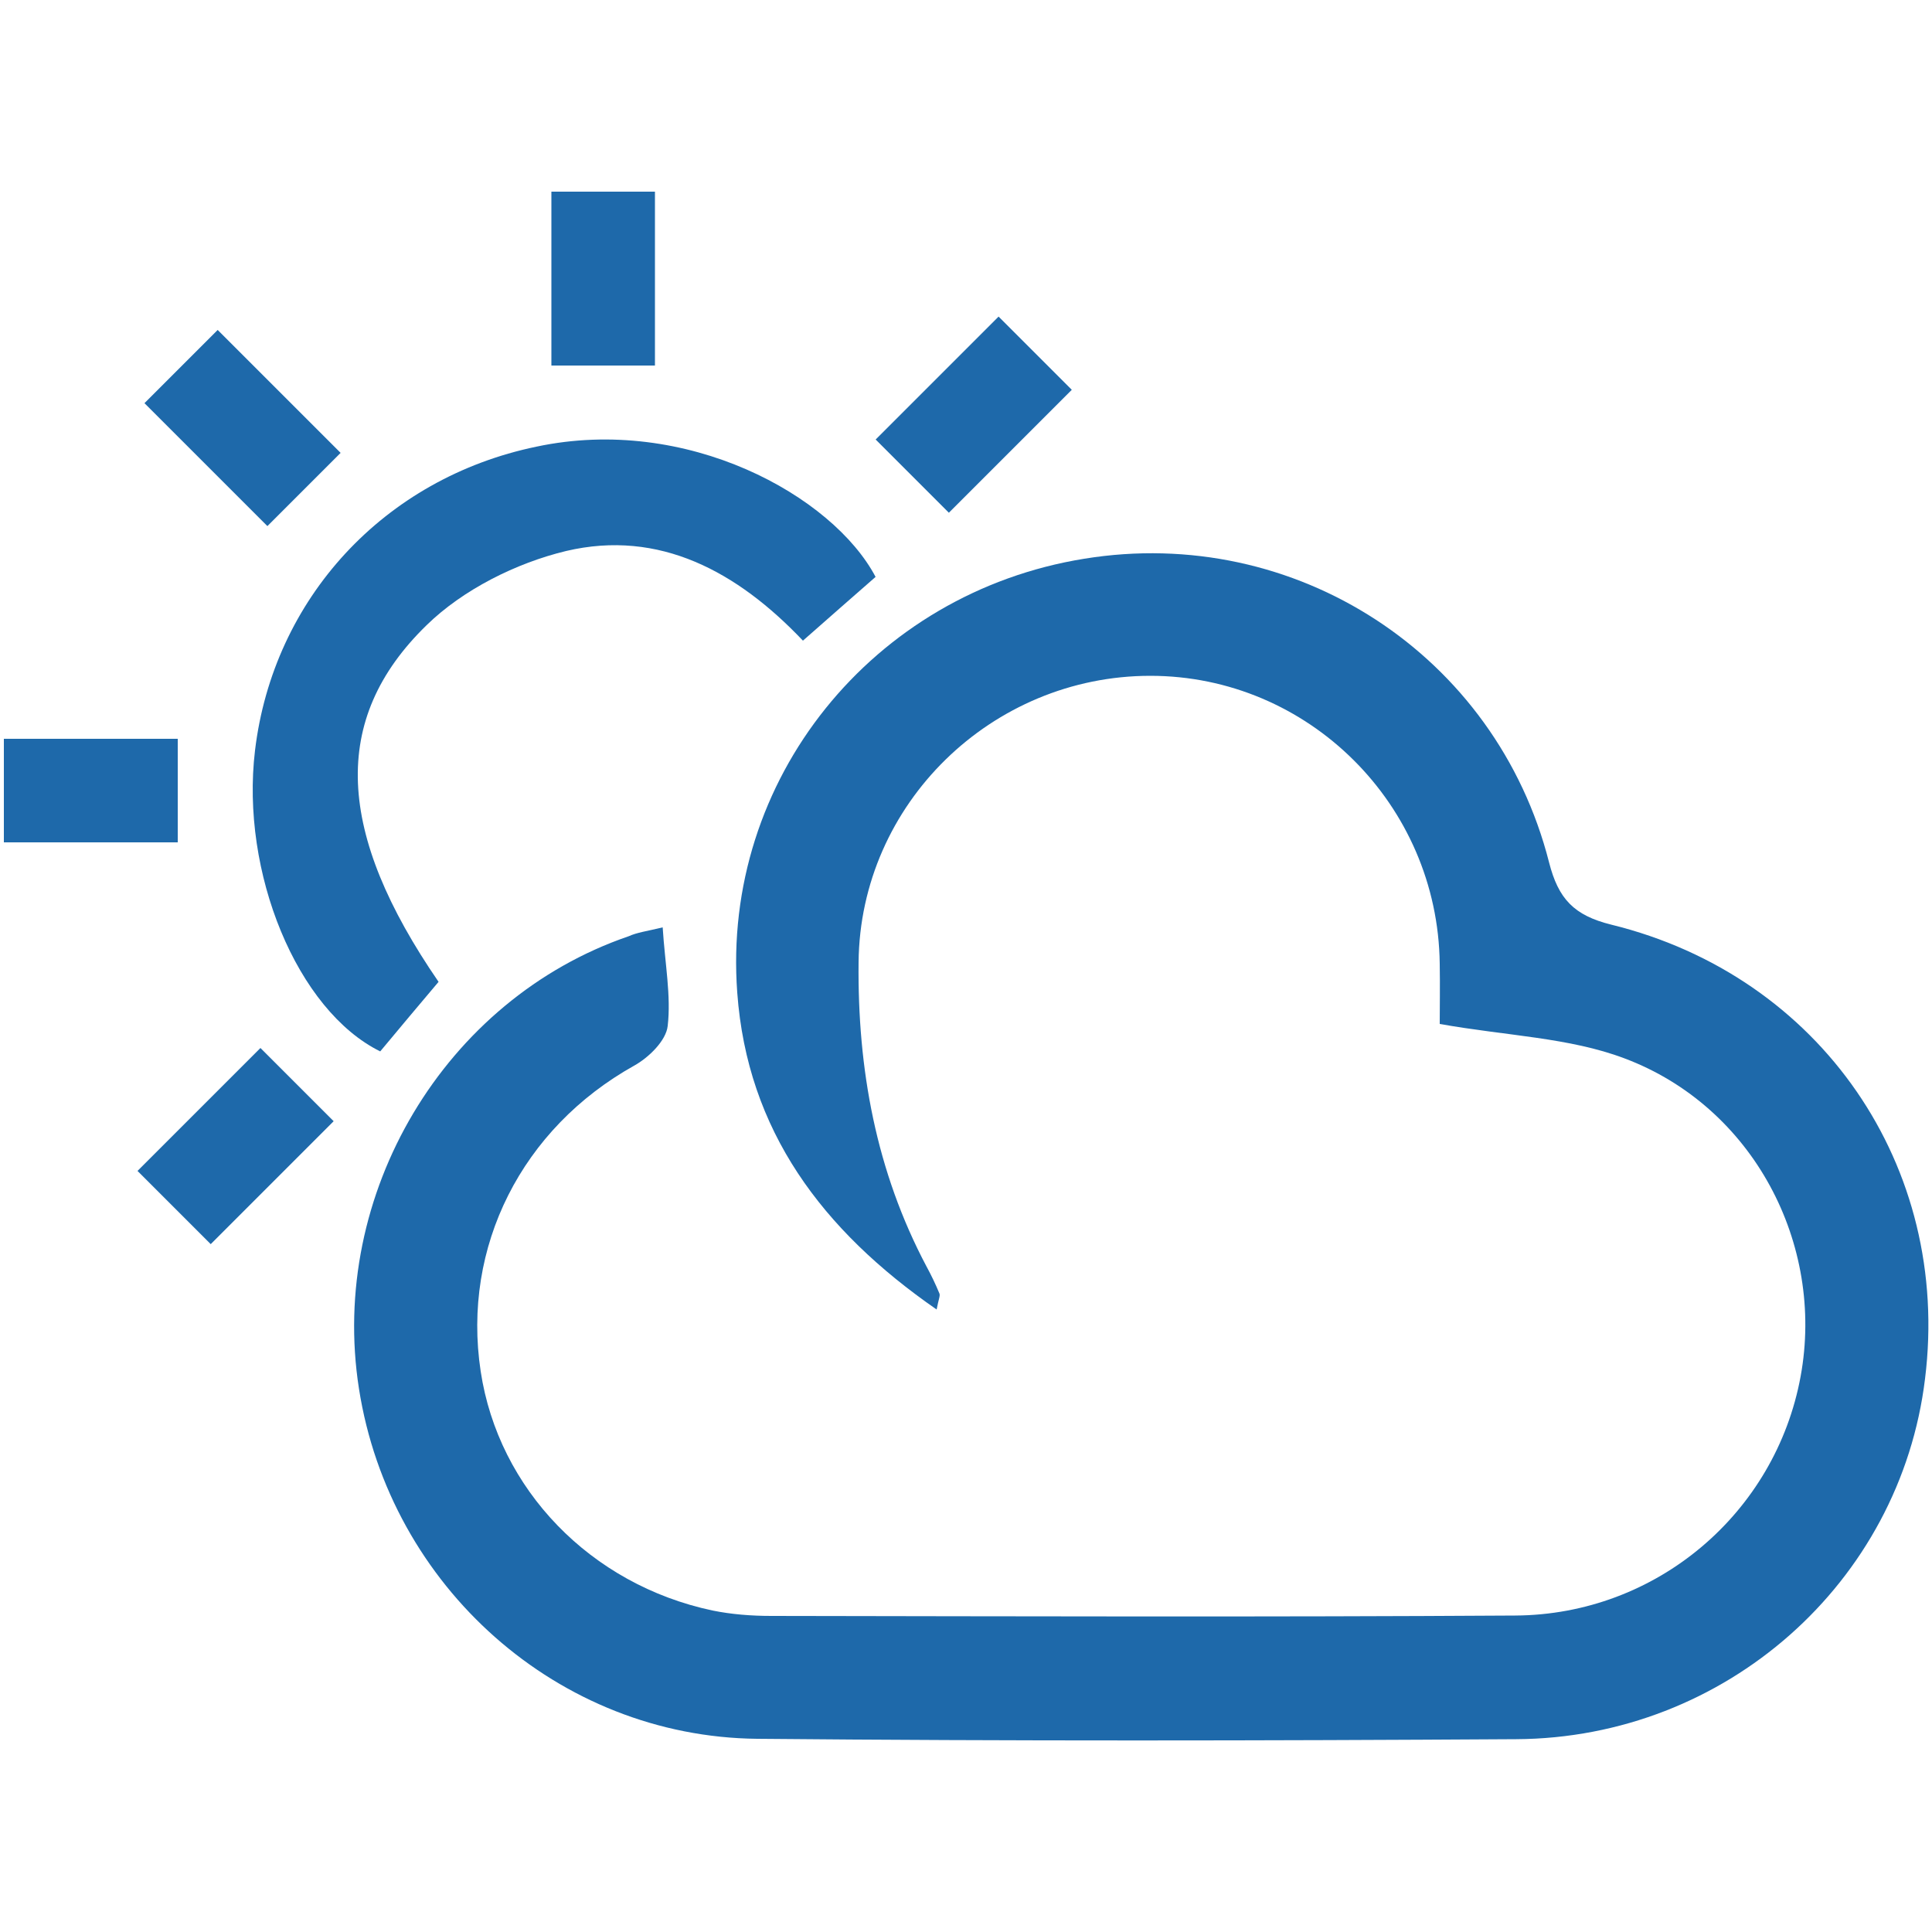 <?xml version="1.0" encoding="utf-8"?>
<!-- Generator: Adobe Illustrator 26.2.1, SVG Export Plug-In . SVG Version: 6.00 Build 0)  -->
<svg version="1.1" id="Layer_1" xmlns="http://www.w3.org/2000/svg" xmlns:xlink="http://www.w3.org/1999/xlink" x="0px" y="0px"
	 viewBox="0 0 500 500" style="enable-background:new 0 0 500 500;" xml:space="preserve">
<style type="text/css">
	.st0{fill:#1E69AA;}
</style>
<g>
	<rect x="1" y="191.2" class="st0" width="45" height="26.8"/>
	<rect x="142.7" y="49.6" class="st0" width="26.8" height="45"/>
	
		<rect x="229.5" y="93.9" transform="matrix(0.707 -0.707 0.707 0.707 -2.027 209.618)" class="st0" width="45" height="26.8"/>
	
		<rect x="49.4" y="88.3" transform="matrix(0.707 -0.707 0.707 0.707 -59.966 76.835)" class="st0" width="26.8" height="45"/>
	
		<rect x="38.5" y="283.2" transform="matrix(0.707 -0.707 0.707 0.707 -191.854 130.032)" class="st0" width="45" height="26.8"/>
	<path class="st0" d="M171.5,240c0.6,9.5,2.2,17.7,1.3,25.5c-0.4,3.8-4.9,8.2-8.7,10.3c-29,16.2-44.6,46.8-39.7,79.1
		c4.6,30.5,28.4,55.2,60,61.9c4.9,1,10.1,1.4,15.2,1.4c64.2,0.1,128.4,0.3,192.5-0.1c36.6-0.2,67.4-26.5,73.9-61.9
		c6.3-34.3-12.3-69.8-45.6-82.3c-14.3-5.4-30.4-5.8-47.8-8.9c0-4.1,0.1-9.8,0-15.6c-0.5-41.2-34-74.5-74.9-74.5
		c-41,0-75.1,33.1-75.5,74.1c-0.3,27.6,4.5,54.1,17.6,78.8c1.2,2.2,2.3,4.5,3.3,6.9c0.3,0.6-0.2,1.5-0.7,4.2
		c-29.6-20.5-49-46.3-51.6-82c-4.1-55.2,35.1-103.5,89.8-112.3c54.6-8.9,106.6,24.8,120.3,78.6c2.4,9.4,6.4,13.7,16.1,16.1
		c54.2,13.3,88,62.6,81.2,117.5c-6.4,52.8-51.7,93-105.8,93.3c-65.4,0.4-130.9,0.5-196.4-0.1c-51.5-0.5-95.1-39.4-103.1-90.6
		C85,309,115.1,258.6,162.7,242.3C164.9,241.3,167.4,241,171.5,240z"/>
	<path class="st0" d="M226.6,149.3c-5.8,5.1-11.8,10.3-18.8,16.5c-16.9-17.8-37.1-28.9-61.3-23.2c-12.9,3.1-26.7,10-36.1,19.2
		c-25.1,24.4-23.3,53.9,3.1,92.3c-5,5.9-10.1,12-15.1,18c-21.5-10.6-36.2-46.3-32.4-77.9c4.7-39.2,33.3-70.4,72.8-78.6
		C177.7,107.3,215.5,128.3,226.6,149.3z"/>
</g>
</svg>
